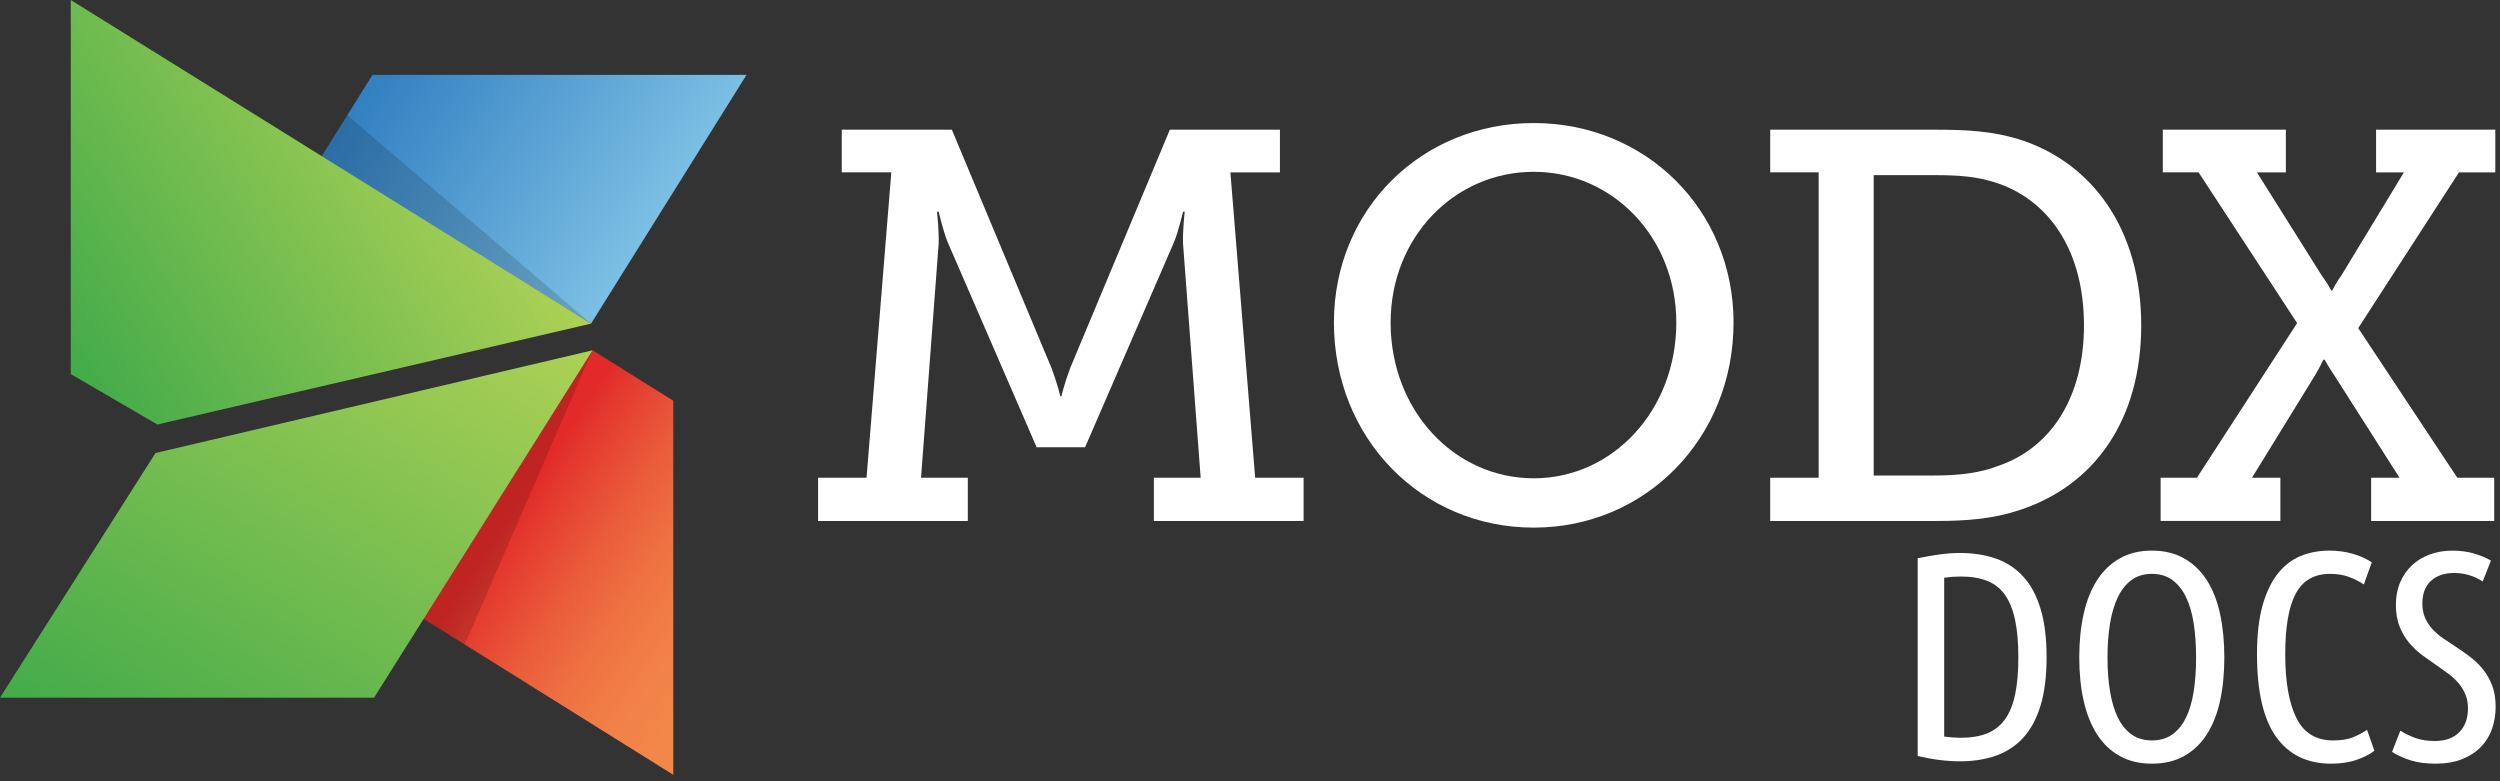 <?xml version="1.0" encoding="UTF-8" standalone="no"?>
<svg width="100%" height="100%" viewBox="0 0 320 100" version="1.1" xmlns="http://www.w3.org/2000/svg" xmlns:xlink="http://www.w3.org/1999/xlink" xml:space="preserve" style="fill-rule:evenodd;clip-rule:evenodd;stroke-linejoin:round;stroke-miterlimit:1.414;">
    <rect x="0" y="0" width="320" height="100" fill="#333333" stroke="none"/>
    <g>
        <g id="Symbol">
            <path d="M75.65,41.431L95.557,9.582L47.675,9.582L41.058,20.196L75.65,41.431Z" style="fill:url(#_Linear1);fill-rule:nonzero;"/>
            <path d="M41.062,20.196L44.45,14.747L75.654,41.431L41.062,20.196Z" style="fill-opacity:0.15;fill-rule:nonzero;"/>
            <path d="M86.179,99.174L86.179,51.294L75.85,44.838L54.129,79.147L86.179,99.174Z" style="fill:url(#_Linear2);fill-rule:nonzero;"/>
            <path d="M54.129,79.146L59.495,82.496L75.851,44.838L54.129,79.146Z" style="fill-opacity:0.15;fill-rule:nonzero;"/>
            <path d="M9.058,0L9.058,47.881L20.138,54.336L75.642,41.425L9.058,0Z" style="fill:url(#_Linear3);fill-rule:nonzero;"/>
            <path d="M19.905,57.987L0,89.299L47.881,89.299L75.856,44.838L19.905,57.987Z" style="fill:url(#_Linear4);fill-rule:nonzero;"/>
        </g>
        <g id="MODX" transform="matrix(1,0,0,1,0,-11)">
            <path d="M276.558,72.15L281.207,72.15L294.031,52.357L281.419,33.062L276.838,33.062L276.838,27.6L292.59,27.6L292.59,33.063L288.887,33.063L297.131,46.187C297.906,47.251 298.399,48.173 298.399,48.173L298.542,48.173C298.542,48.173 298.965,47.251 299.738,46.187L307.701,33.063L304.138,33.063L304.138,27.6L319.398,27.6L319.398,33.063L314.748,33.063L301.853,52.998L314.537,72.151L319.258,72.151L319.258,77.684L303.506,77.684L303.506,72.15L307.138,72.15L298.824,59.096C298.049,57.961 297.556,57.039 297.556,57.039L297.415,57.039C297.344,57.039 296.992,57.961 296.288,59.096L288.254,72.15L291.888,72.15L291.888,77.683L276.56,77.683L276.56,72.15L276.558,72.15Z" style="fill:white;fill-rule:nonzero;"/>
            <path d="M226.586,72.15L232.787,72.15L232.787,33.062L226.586,33.062L226.586,27.6L247.795,27.6C251.951,27.6 255.052,27.813 258.363,28.806C267.876,31.785 274.076,40.441 274.076,52.642C274.076,64.773 268.087,73.215 258.363,76.336C255.122,77.399 251.81,77.684 247.865,77.684L226.586,77.684L226.586,72.15ZM247.442,71.866C250.683,71.866 253.361,71.582 255.897,70.59C262.59,68.248 266.748,61.793 266.748,52.642C266.748,43.419 262.591,36.964 255.969,34.552C253.221,33.559 250.684,33.417 247.443,33.417L239.833,33.417L239.833,71.866L247.442,71.866Z" style="fill:white;fill-rule:nonzero;"/>
            <path d="M196.318,26.749C210.693,26.749 221.894,37.886 221.894,52.286C221.894,67.042 210.693,78.535 196.318,78.535C181.875,78.535 170.742,67.042 170.742,52.286C170.742,37.886 181.875,26.749 196.318,26.749ZM196.318,72.222C206.394,72.222 214.567,63.566 214.567,52.286C214.567,41.362 206.394,32.991 196.318,32.991C186.172,32.991 178,41.362 178,52.286C178,63.565 186.173,72.222 196.318,72.222Z" style="fill:white;fill-rule:nonzero;"/>
            <path d="M104.716,72.15L110.917,72.15L114.088,33.062L107.746,33.062L107.746,27.6L121.838,27.6L134.591,58.104C135.366,60.162 135.719,61.722 135.719,61.722L135.86,61.722C135.86,61.722 136.213,60.161 136.988,58.104L149.74,27.6L163.831,27.6L163.831,33.063L157.49,33.063L160.661,72.151L166.861,72.151L166.861,77.684L147.696,77.684L147.696,72.15L153.685,72.15L151.43,42.212C151.36,40.651 151.642,38.099 151.642,38.099L151.43,38.099C151.43,38.099 150.867,40.511 150.303,41.929L138.89,68.248L132.69,68.248L121.274,41.93C120.711,40.512 120.147,38.1 120.147,38.1L119.935,38.1C119.935,38.1 120.217,40.653 120.147,42.213L117.892,72.151L123.88,72.151L123.88,77.684L104.715,77.684L104.715,72.15L104.716,72.15Z" style="fill:white;fill-rule:nonzero;"/>
        </g>
        <g id="DOCS" transform="matrix(1.042,0,0,1.042,-110.028,15.351)">
            <path id="S" d="M404.677,76.294C405.978,76.294 406.984,75.932 407.695,75.209C408.406,74.486 408.762,73.51 408.762,72.281C408.762,71.631 408.653,71.052 408.436,70.546C408.219,70.04 407.936,69.582 407.587,69.173C407.237,68.763 406.834,68.39 406.376,68.052C405.918,67.715 405.448,67.377 404.966,67.04C404.412,66.654 403.833,66.245 403.231,65.811C402.628,65.377 402.08,64.871 401.586,64.293C401.092,63.714 400.688,63.04 400.375,62.268C400.062,61.497 399.905,60.594 399.905,59.557C399.905,58.545 400.08,57.63 400.429,56.81C400.779,55.991 401.261,55.292 401.875,54.714C402.49,54.135 403.225,53.689 404.08,53.376C404.936,53.063 405.858,52.906 406.846,52.906C407.81,52.906 408.701,53.027 409.521,53.268C410.34,53.509 411.027,53.798 411.581,54.135L410.569,56.702C410.063,56.364 409.515,56.105 408.924,55.925C408.334,55.744 407.713,55.653 407.063,55.653C405.882,55.653 404.936,55.973 404.225,56.611C403.514,57.25 403.159,58.184 403.159,59.413C403.159,60.088 403.273,60.678 403.502,61.184C403.731,61.69 404.032,62.148 404.406,62.558C404.779,62.967 405.213,63.341 405.707,63.678C406.201,64.016 406.725,64.365 407.279,64.727C407.834,65.088 408.4,65.486 408.978,65.919C409.557,66.353 410.081,66.853 410.551,67.42C411.021,67.986 411.406,68.649 411.708,69.408C412.009,70.167 412.159,71.064 412.159,72.101C412.159,73.041 412.015,73.932 411.726,74.776C411.436,75.619 410.985,76.36 410.37,76.999C409.756,77.637 408.984,78.143 408.057,78.517C407.129,78.89 406.038,79.077 404.785,79.077C403.629,79.077 402.616,78.945 401.749,78.68C400.881,78.415 400.11,78.065 399.435,77.631L400.448,75.029C401.074,75.414 401.719,75.721 402.381,75.95C403.044,76.179 403.809,76.294 404.677,76.294Z" style="fill:white;fill-rule:nonzero;"/>
            <path id="C" d="M391.953,79.077C389.013,79.077 386.76,77.981 385.193,75.788C383.627,73.595 382.844,70.209 382.844,65.63C382.844,63.293 383.066,61.317 383.512,59.702C383.958,58.087 384.579,56.774 385.374,55.762C386.169,54.75 387.109,54.021 388.193,53.575C389.278,53.129 390.459,52.906 391.736,52.906C392.796,52.906 393.784,53.045 394.7,53.322C395.616,53.599 396.363,53.942 396.941,54.352L395.965,57.063C395.387,56.678 394.766,56.364 394.104,56.123C393.441,55.882 392.676,55.762 391.808,55.762C389.88,55.762 388.483,56.563 387.615,58.166C386.747,59.768 386.314,62.256 386.314,65.63C386.314,69.028 386.772,71.643 387.687,73.474C388.603,75.306 390.097,76.222 392.17,76.222C393.158,76.222 393.959,76.101 394.573,75.86C395.188,75.619 395.784,75.306 396.363,74.92L397.267,77.487C396.712,77.92 395.983,78.294 395.08,78.607C394.176,78.921 393.134,79.077 391.953,79.077Z" style="fill:white;fill-rule:nonzero;"/>
            <path id="O" d="M378.831,66.028C378.831,67.98 378.656,69.757 378.307,71.36C377.958,72.962 377.415,74.336 376.68,75.481C375.945,76.625 375.018,77.511 373.897,78.137C372.776,78.764 371.457,79.077 369.939,79.077C368.421,79.077 367.101,78.764 365.981,78.137C364.86,77.511 363.932,76.625 363.197,75.481C362.462,74.336 361.914,72.962 361.552,71.36C361.191,69.757 361.01,67.98 361.01,66.028C361.01,64.076 361.191,62.293 361.552,60.678C361.914,59.063 362.462,57.684 363.197,56.539C363.932,55.394 364.86,54.503 365.981,53.864C367.101,53.225 368.421,52.906 369.939,52.906C371.457,52.906 372.776,53.225 373.897,53.864C375.018,54.503 375.945,55.394 376.68,56.539C377.415,57.684 377.958,59.063 378.307,60.678C378.656,62.293 378.831,64.076 378.831,66.028ZM375.361,66.028C375.361,64.51 375.265,63.124 375.072,61.871C374.879,60.618 374.566,59.539 374.132,58.636C373.698,57.732 373.138,57.027 372.451,56.521C371.764,56.015 370.927,55.762 369.939,55.762C368.951,55.762 368.113,56.015 367.426,56.521C366.74,57.027 366.179,57.732 365.746,58.636C365.312,59.539 364.993,60.618 364.788,61.871C364.583,63.124 364.48,64.51 364.48,66.028C364.48,67.546 364.583,68.932 364.788,70.185C364.993,71.438 365.312,72.51 365.746,73.402C366.179,74.294 366.74,74.986 367.426,75.481C368.113,75.975 368.951,76.222 369.939,76.222C370.927,76.222 371.764,75.975 372.451,75.481C373.138,74.986 373.698,74.294 374.132,73.402C374.566,72.51 374.879,71.438 375.072,70.185C375.265,68.932 375.361,67.546 375.361,66.028Z" style="fill:white;fill-rule:nonzero;"/>
            <path id="D" d="M356.998,65.992C356.998,68.329 356.751,70.311 356.257,71.938C355.763,73.565 355.052,74.884 354.124,75.896C353.196,76.908 352.076,77.643 350.762,78.101C349.449,78.559 347.985,78.788 346.37,78.788C344.732,78.788 342.997,78.571 341.165,78.137L341.165,53.846C342.081,53.653 342.972,53.497 343.84,53.376C344.708,53.256 345.539,53.195 346.334,53.195C347.973,53.195 349.449,53.424 350.762,53.882C352.076,54.34 353.196,55.075 354.124,56.087C355.052,57.099 355.763,58.419 356.257,60.045C356.751,61.672 356.998,63.654 356.998,65.992ZM353.528,65.992C353.528,64.208 353.395,62.69 353.13,61.437C352.865,60.184 352.455,59.16 351.901,58.365C351.347,57.569 350.618,56.991 349.714,56.629C348.81,56.268 347.732,56.087 346.479,56.087C346.141,56.087 345.804,56.099 345.467,56.123C345.129,56.147 344.78,56.184 344.418,56.232L344.418,75.752C344.78,75.8 345.129,75.836 345.467,75.86C345.804,75.884 346.129,75.896 346.443,75.896C347.72,75.896 348.804,75.715 349.696,75.354C350.588,74.993 351.317,74.42 351.883,73.637C352.449,72.854 352.865,71.836 353.13,70.582C353.395,69.329 353.528,67.799 353.528,65.992Z" style="fill:white;fill-rule:nonzero;"/>
        </g>
    </g>
    <defs>
        <linearGradient id="_Linear1" x1="0" y1="0" x2="1" y2="0" gradientUnits="userSpaceOnUse" gradientTransform="matrix(-35.513,-23.125,23.125,-35.513,87.44,27.349)"><stop offset="0" style="stop-color:rgb(128,195,230);stop-opacity:1"/><stop offset="1" style="stop-color:rgb(51,128,194);stop-opacity:1"/></linearGradient>
        <linearGradient id="_Linear2" x1="0" y1="0" x2="1" y2="0" gradientUnits="userSpaceOnUse" gradientTransform="matrix(-26.547,-17.531,17.531,-26.547,93.672,80.752)"><stop offset="0" style="stop-color:rgb(243,134,73);stop-opacity:1"/><stop offset="0.18" style="stop-color:rgb(242,129,71);stop-opacity:1"/><stop offset="0.41" style="stop-color:rgb(239,114,66);stop-opacity:1"/><stop offset="0.65" style="stop-color:rgb(234,90,58);stop-opacity:1"/><stop offset="0.91" style="stop-color:rgb(228,56,46);stop-opacity:1"/><stop offset="1" style="stop-color:rgb(225,42,41);stop-opacity:1"/></linearGradient>
        <linearGradient id="_Linear3" x1="0" y1="0" x2="1" y2="0" gradientUnits="userSpaceOnUse" gradientTransform="matrix(50.787,-31.735,31.735,50.787,6.197,43.303)"><stop offset="0" style="stop-color:rgb(66,171,74);stop-opacity:1"/><stop offset="1" style="stop-color:rgb(173,209,85);stop-opacity:1"/></linearGradient>
        <linearGradient id="_Linear4" x1="0" y1="0" x2="1" y2="0" gradientUnits="userSpaceOnUse" gradientTransform="matrix(41.282,-66.065,66.065,41.282,17.287,100.101)"><stop offset="0" style="stop-color:rgb(66,171,74);stop-opacity:1"/><stop offset="1" style="stop-color:rgb(173,209,85);stop-opacity:1"/></linearGradient>
    </defs>
</svg>
